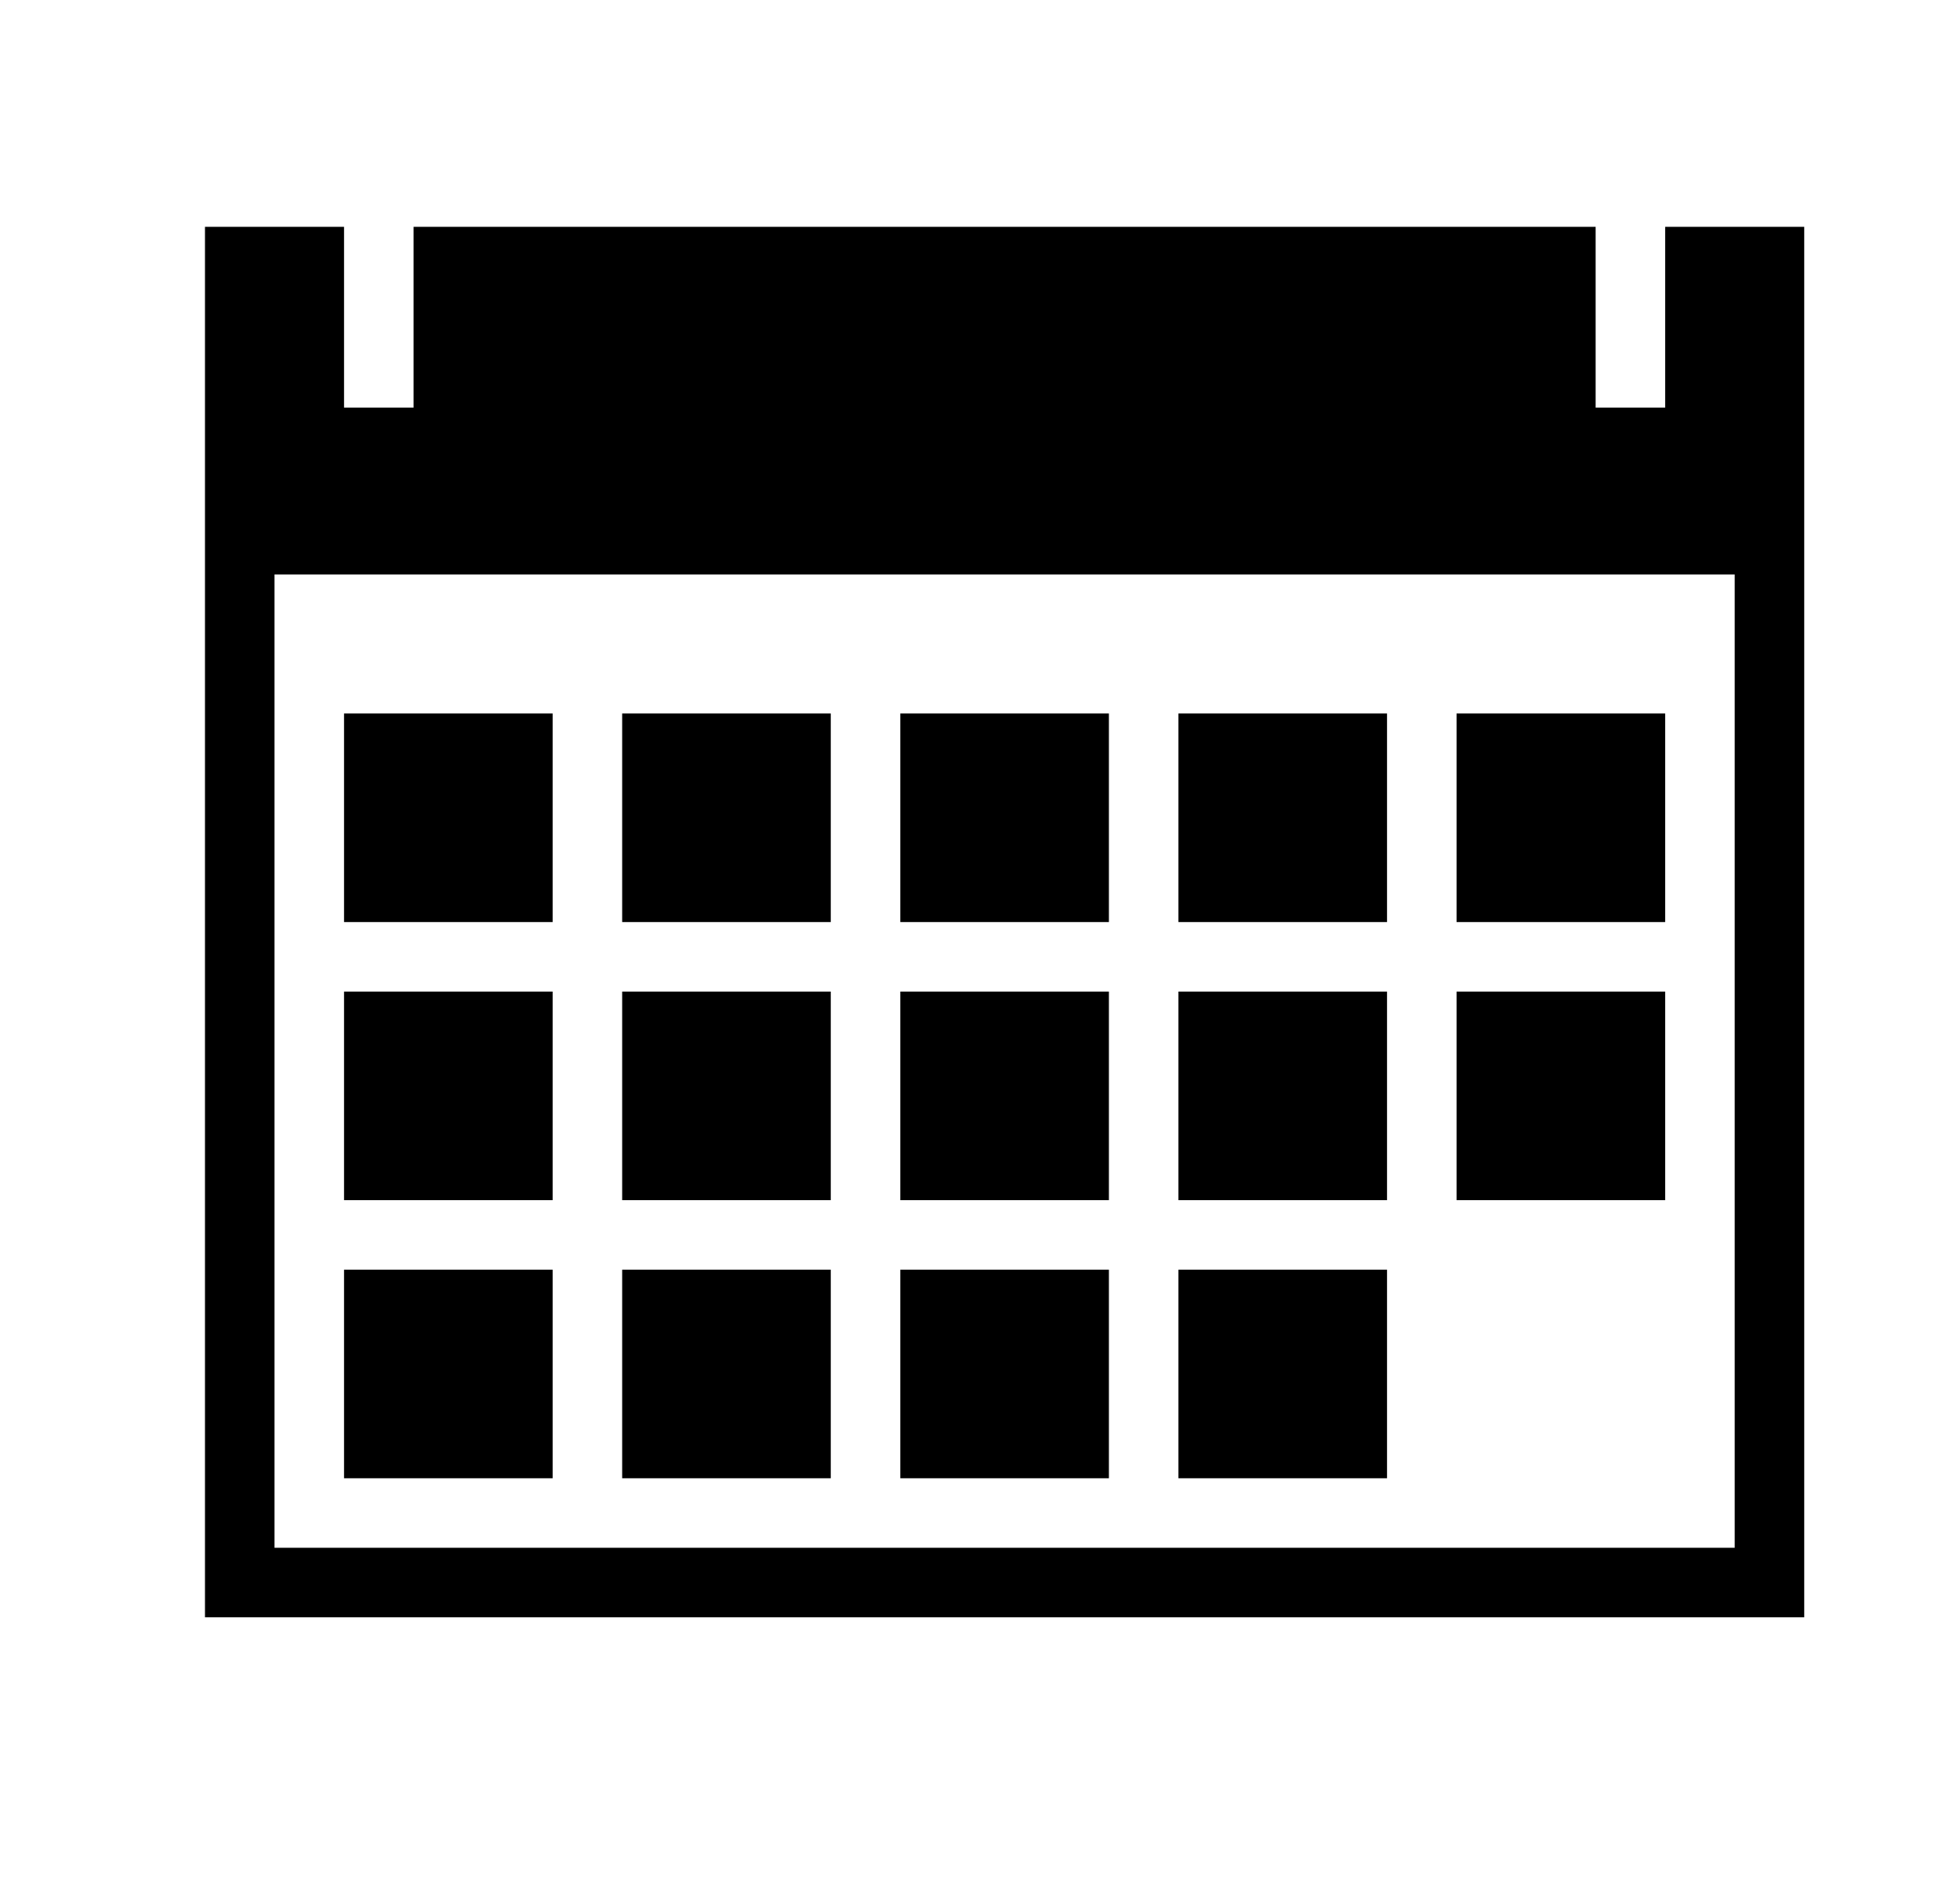<?xml version="1.0" encoding="utf-8"?>
<!-- Generated by IcoMoon.io -->
<!DOCTYPE svg PUBLIC "-//W3C//DTD SVG 1.1//EN" "http://www.w3.org/Graphics/SVG/1.1/DTD/svg11.dtd">
<svg version="1.1" xmlns="http://www.w3.org/2000/svg" xmlns:xlink="http://www.w3.org/1999/xlink" width="1068" height="1024" viewBox="0 0 1068 1024">
<g>
</g>
	<path d="M187.466 388.832h113.665v113.665h-113.665v-113.665z" />
	<path d="M907.345 123.614v98.509h-37.888v-98.509h-644.102v98.509h-37.888v-98.509h-75.777v757.767h871.432v-757.767h-75.777zM945.233 843.492h-795.655v-530.437h795.655v530.437z" />
	<path d="M339.019 388.832h113.665v113.665h-113.665v-113.665z" />
	<path d="M490.573 388.832h113.665v113.665h-113.665v-113.665z" />
	<path d="M642.126 388.832h113.665v113.665h-113.665v-113.665z" />
	<path d="M793.68 388.832h113.665v113.665h-113.665v-113.665z" />
	<path d="M187.466 540.386h113.665v113.665h-113.665v-113.665z" />
	<path d="M339.019 540.386h113.665v113.665h-113.665v-113.665z" />
	<path d="M490.573 540.386h113.665v113.665h-113.665v-113.665z" />
	<path d="M642.126 540.386h113.665v113.665h-113.665v-113.665z" />
	<path d="M793.68 540.386h113.665v113.665h-113.665v-113.665z" />
	<path d="M187.466 691.939h113.665v113.665h-113.665v-113.665z" />
	<path d="M339.019 691.939h113.665v113.665h-113.665v-113.665z" />
	<path d="M490.573 691.939h113.665v113.665h-113.665v-113.665z" />
	<path d="M642.126 691.939h113.665v113.665h-113.665v-113.665z" />
</svg>
